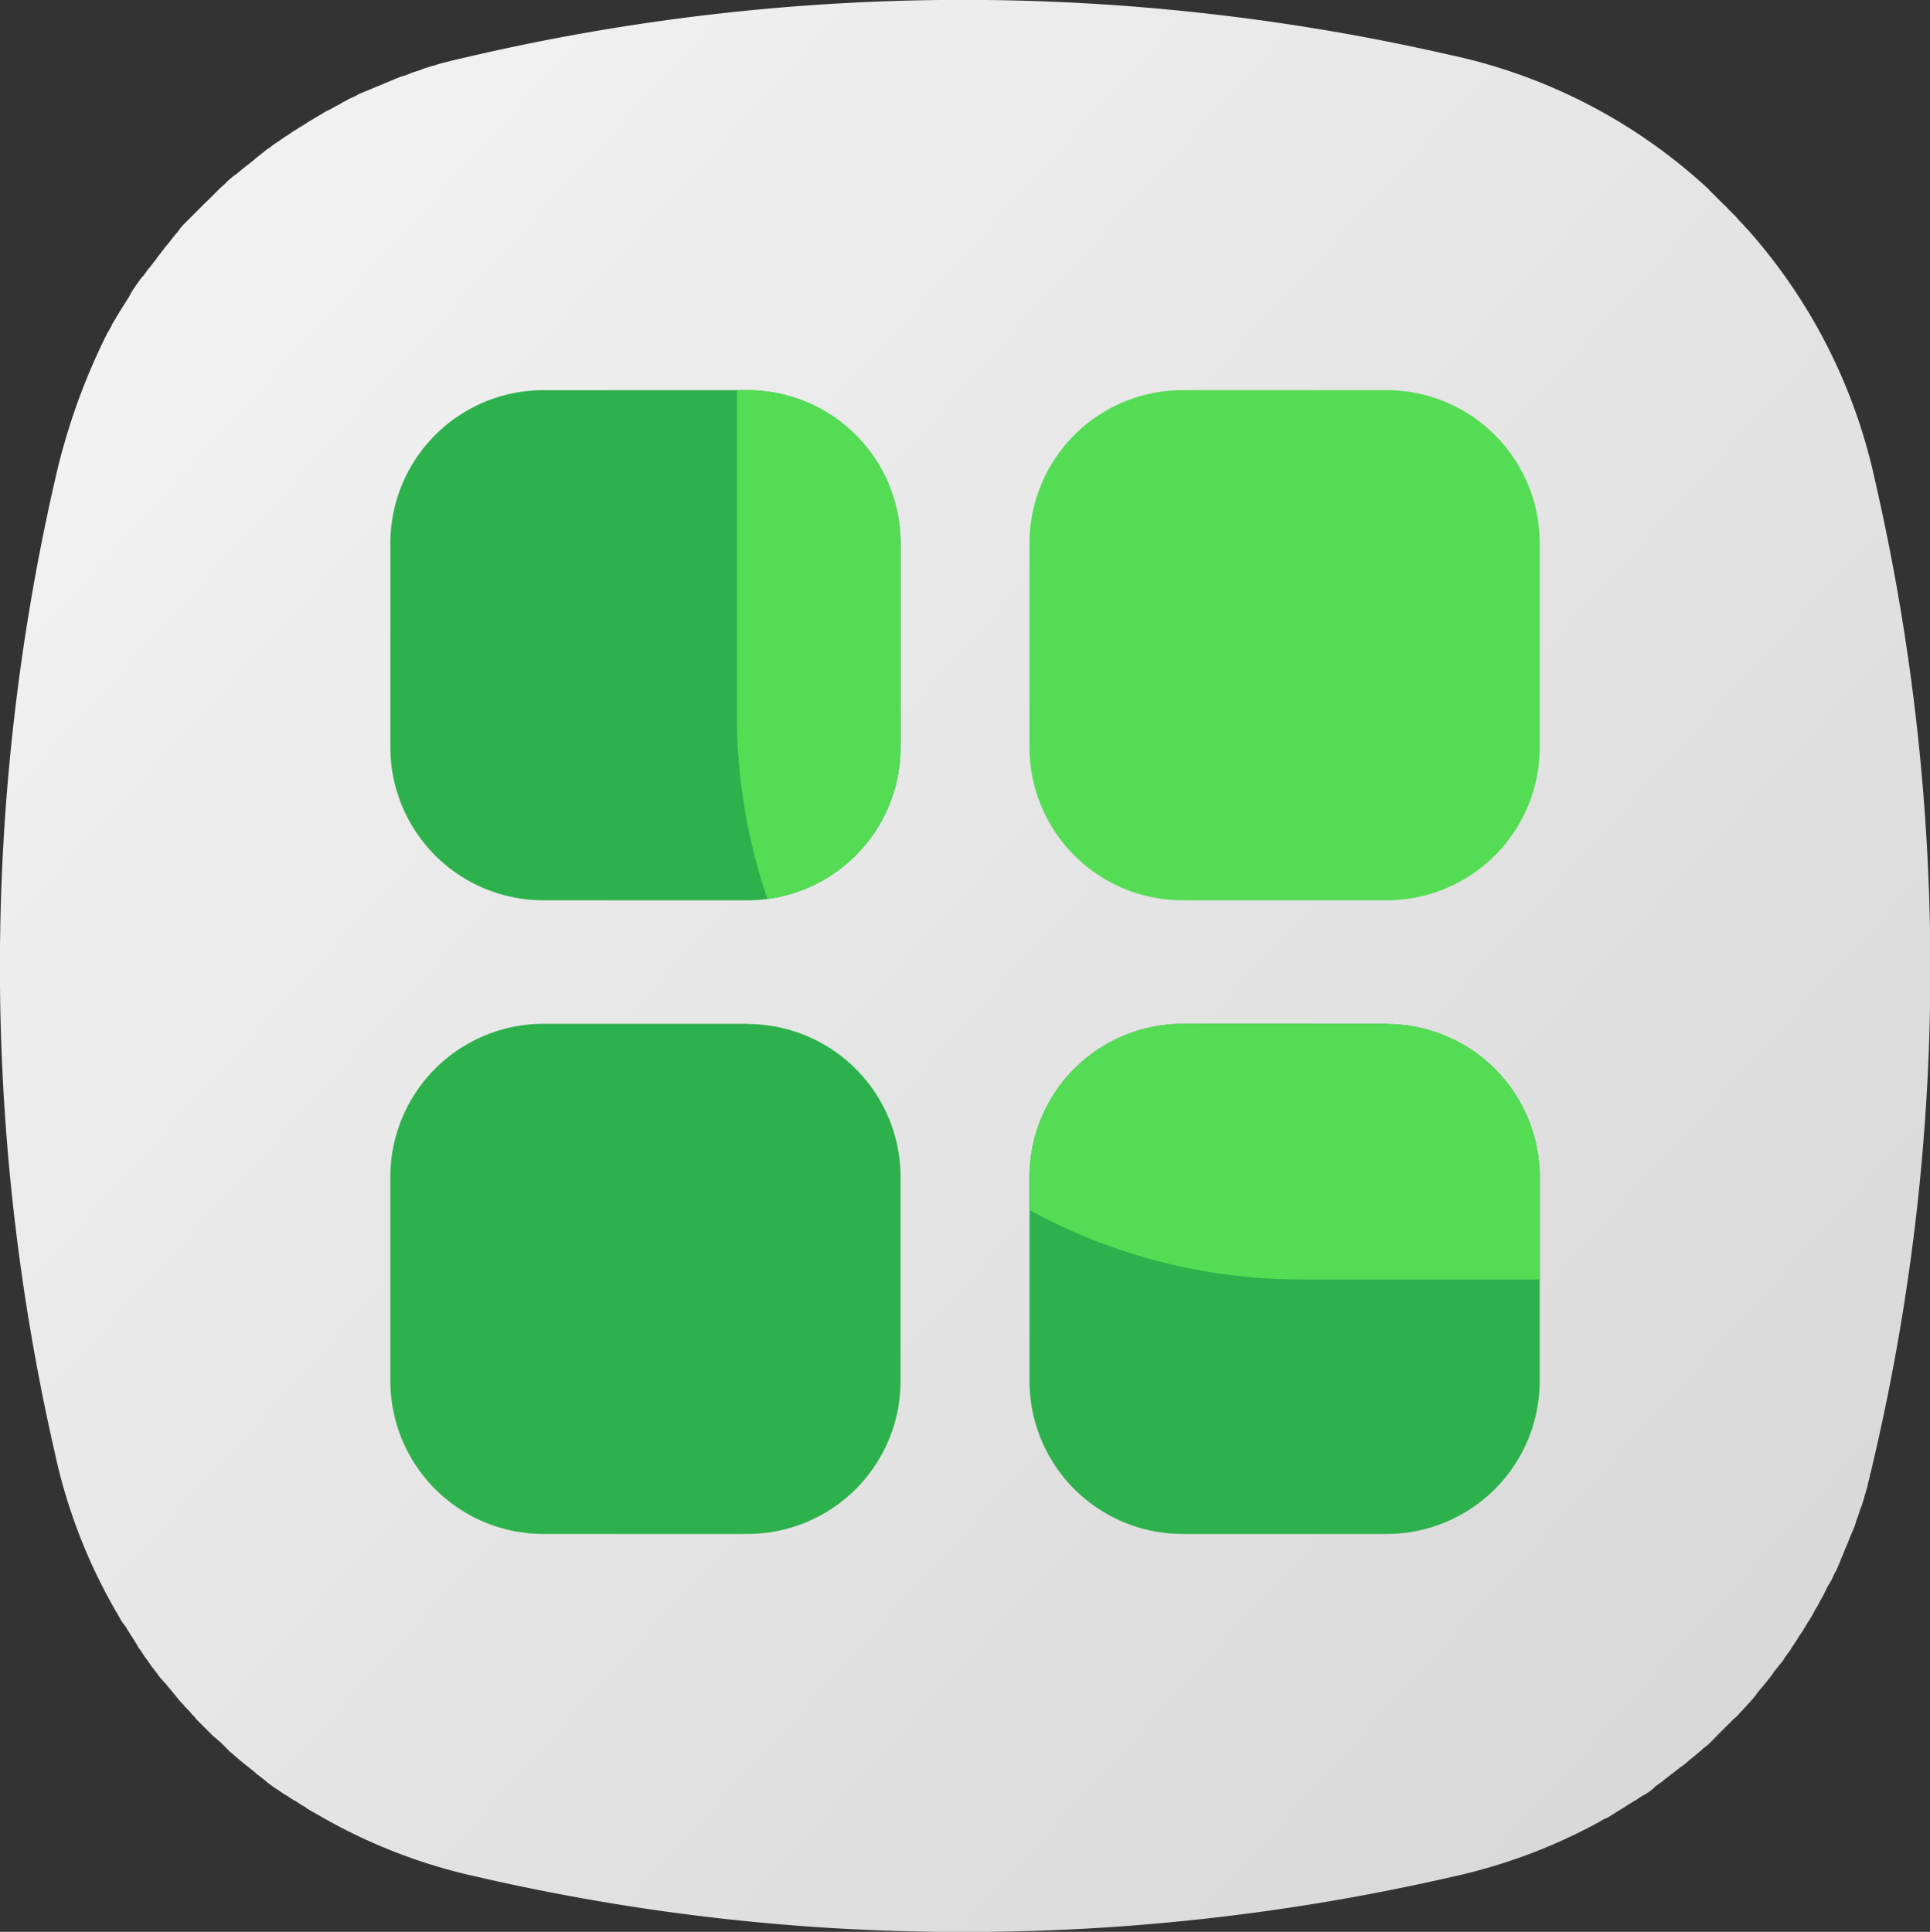 <svg xmlns="http://www.w3.org/2000/svg" xmlns:xlink="http://www.w3.org/1999/xlink" width="49.456" height="49.512" viewBox="0 0 49.456 49.512">
  <rect x="0" y="0" width="49.456" height="49.512" fill="#333333" stroke="none"/>
  <defs>
    <style>
      .cls-1 {
        fill: url(#linear-gradient);
      }

      .cls-2 {
        fill: #2db14c;
      }

      .cls-3 {
        fill: #54dc54;
      }

      .cls-4 {
        clip-path: url(#clip-path);
      }

      .cls-5 {
        clip-path: url(#clip-path-2);
      }
    </style>
    <linearGradient id="linear-gradient" x1="0.067" y1="0.118" x2="0.917" y2="0.893" gradientUnits="objectBoundingBox">
      <stop offset="0" stop-color="#f2f2f2"/>
      <stop offset="1" stop-color="#d8d8d8"/>
    </linearGradient>
    <clipPath id="clip-path">
      <path id="Path_6306" data-name="Path 6306" d="M9.148,168.6H3.921A3.923,3.923,0,0,0,0,172.521v5.232a3.92,3.92,0,0,0,3.921,3.921H9.153a3.923,3.923,0,0,0,3.921-3.921v-5.232A3.918,3.918,0,0,0,9.148,168.6Z" transform="translate(0 -168.6)"/>
    </clipPath>
    <clipPath id="clip-path-2">
      <path id="Path_6308" data-name="Path 6308" d="M342.948,499.5h-5.227a3.923,3.923,0,0,0-3.921,3.921v5.232a3.923,3.923,0,0,0,3.921,3.921h5.232a3.923,3.923,0,0,0,3.921-3.921v-5.222a3.923,3.923,0,0,0-3.916-3.926A.015.015,0,0,0,342.948,499.5Z" transform="translate(-333.8 -499.5)"/>
    </clipPath>
  </defs>
  <g id="LAINNYA" transform="translate(-285 -106.5)">
    <path id="Path_6317" data-name="Path 6317" class="cls-1" d="M44.593,43.79l.042-.042c.056-.056.112-.126.169-.183.014-.014.014-.028.028-.028.056-.07.112-.126.169-.2,0-.014.014-.014.014-.028.126-.155.253-.3.365-.45a.427.427,0,0,0,.07-.1c.028-.042.07-.084.1-.126s.07-.084.1-.126a.427.427,0,0,0,.07-.1c.028-.042.07-.1.1-.141a.6.6,0,0,0,.07-.1c.028-.056.07-.1.1-.155.014-.028.042-.056.056-.084a1.482,1.482,0,0,1,.1-.155c.014-.028.042-.056.056-.084.028-.056.07-.112.1-.169a.294.294,0,0,1,.056-.084c.028-.056.07-.112.1-.169l.042-.084c.028-.056.07-.112.1-.169l.042-.084c.028-.056.07-.112.1-.183l.042-.084a1.161,1.161,0,0,1,.1-.183.307.307,0,0,1,.042-.07c.028-.056.056-.126.084-.183a.307.307,0,0,1,.042-.07c.028-.07.056-.126.084-.2a.237.237,0,0,0,.028-.07c.028-.07.056-.126.084-.2.014-.028.014-.042.028-.07.028-.07.056-.126.084-.2.014-.028.014-.042.028-.07.028-.07.056-.141.084-.2.014-.028.014-.042.028-.07a1.237,1.237,0,0,0,.07-.211c.014-.028.014-.042.028-.07.028-.07.042-.141.07-.211.014-.028.014-.042.028-.07.028-.07.042-.141.07-.211,0-.028.014-.042.014-.07.028-.07.042-.141.07-.225a.608.608,0,0,0,.014-.07c.014-.07.042-.155.056-.225v-.028c0-.014,0-.028.014-.028l.126-.548a55.205,55.205,0,0,0,1.405-12.466A55.864,55.864,0,0,0,48.05,12.225,14.17,14.17,0,0,0,44.8,5.8l-.014-.014c-.056-.056-.1-.112-.155-.169l-.042-.042c-.042-.042-.084-.1-.126-.141l-.07-.07-.112-.112a.649.649,0,0,0-.1-.1L44.1,5.072l-.126-.126L43.933,4.9a1.6,1.6,0,0,1-.155-.155l-.014-.014a14.056,14.056,0,0,0-6.633-3.429,55.864,55.864,0,0,0-24.9,0l-.548.126c-.014,0-.028,0-.028.014h-.028c-.07.014-.155.042-.225.056-.014,0-.042.014-.056.014a2,2,0,0,0-.225.07c-.028,0-.042.014-.07.014-.07.028-.141.042-.211.07-.028.014-.042.014-.07.028-.07.028-.141.042-.211.07-.028.014-.042.014-.07.028a1.237,1.237,0,0,1-.211.07c-.028.014-.042.014-.07.028-.07.028-.141.056-.2.084-.028.014-.042.014-.07.028-.07.028-.126.056-.2.084-.028.014-.042.014-.07.028-.07.028-.126.056-.2.084a.237.237,0,0,1-.07.028c-.07.028-.126.056-.2.084a.307.307,0,0,0-.07.042c-.056.028-.126.056-.183.084a.307.307,0,0,0-.07.042,1.162,1.162,0,0,0-.183.1l-.084.042c-.056.028-.112.07-.183.1l-.084.042c-.056.028-.112.07-.169.1L8.1,2.907c-.056.028-.112.07-.169.1a.294.294,0,0,0-.084.056c-.056.028-.112.07-.169.1-.028.014-.056.042-.084.056a1.481,1.481,0,0,0-.155.1c-.028.014-.056.042-.084.056-.056.028-.1.07-.155.1a.6.6,0,0,1-.1.07c-.042.028-.1.07-.141.1a.427.427,0,0,1-.1.07c-.042.028-.084.07-.126.1s-.084.07-.126.1-.07.056-.1.084c-.155.126-.309.239-.45.365-.014,0-.014.014-.028.014a2.447,2.447,0,0,0-.2.169c-.014.014-.028.014-.028.028-.056.056-.126.112-.183.169l-.042.042-.169.169-.042.042L5.2,5.156,5.158,5.2l-.169.169-.042.042-.169.169-.042.042a.968.968,0,0,0-.155.183c-.014.014-.028.028-.028.042a1.78,1.78,0,0,0-.155.183c-.014.014-.028.028-.028.042-.056.056-.1.126-.155.183-.014.014-.014.028-.028.042-.056.07-.1.126-.155.2-.014.014-.014.028-.028.042-.056.07-.1.126-.155.2-.014.014-.014.028-.028.028-.056.07-.1.141-.155.211L3.64,7c-.056.07-.1.141-.155.211,0,.014-.014.014-.014.028a1.214,1.214,0,0,0-.141.225c0,.014-.014.014-.014.028-.042.07-.1.155-.141.225l-.014.014c-.042.084-.1.155-.141.239a.014.014,0,0,1-.014.014c-.042.084-.1.169-.141.239v.014c-.042.084-.1.169-.141.253h0a16.413,16.413,0,0,0-1.321,3.738,55.864,55.864,0,0,0,0,24.9,14.008,14.008,0,0,0,1.644,4.2h0a1.392,1.392,0,0,0,.155.239.014.014,0,0,0,.014.014c.042.084.1.155.141.239l.014.014c.042.07.1.155.141.225,0,.014.014.014.014.028.042.07.1.141.141.211.014.014.014.028.028.042.042.07.1.126.141.2.014.014.028.028.028.042.042.056.1.126.141.183.014.014.028.042.042.056a1.489,1.489,0,0,0,.141.169c.014.014.028.042.056.056a1.493,1.493,0,0,0,.126.155c.014.028.042.042.056.07.042.056.084.1.126.155.028.028.042.056.07.084a1.268,1.268,0,0,1,.126.141l.084.084c.042.042.07.084.112.126a.611.611,0,0,1,.084.1l.112.112.1.1.1.1.112.112c.028.028.07.056.1.084s.084.07.126.112l.084.084.126.126c.028.028.056.042.084.07s.1.084.141.126c.028.014.042.042.07.056.056.042.1.084.155.126a.247.247,0,0,1,.07.056,1.489,1.489,0,0,1,.169.141c.014.014.042.028.056.042.056.042.126.1.183.141l.042.042c.07.042.126.1.2.141.014.014.028.014.042.028.07.042.141.1.211.141.014,0,.014.014.028.014.07.042.141.1.225.141.014,0,.014.014.028.014a1.968,1.968,0,0,0,.225.141.014.014,0,0,1,.014.014,2.116,2.116,0,0,0,.239.141h0a14.009,14.009,0,0,0,4.2,1.644,55.205,55.205,0,0,0,12.466,1.405,55.864,55.864,0,0,0,12.438-1.405,14.148,14.148,0,0,0,3.71-1.363h0c.084-.042.169-.1.253-.141h.014c.084-.042.169-.1.239-.141a.014.014,0,0,0,.014-.014c.084-.042.155-.1.239-.141l.014-.014c.07-.042.155-.1.225-.141.014,0,.014-.014.028-.014.07-.042.141-.1.225-.141.014,0,.014-.014.028-.014a2.011,2.011,0,0,0,.211-.155L42.4,45.7c.07-.056.141-.1.211-.155.014-.014.028-.014.028-.028a2.4,2.4,0,0,0,.2-.155c.014-.014.028-.014.042-.028.07-.056.126-.1.2-.155.014-.014.028-.014.042-.028A2.1,2.1,0,0,0,43.3,45c.014-.014.028-.028.042-.028.056-.056.126-.1.183-.155.014-.014.028-.028.042-.028a.968.968,0,0,1,.183-.155l.042-.042.169-.169L44,44.381l.169-.169.042-.042L44.382,44l.042-.042A.953.953,0,0,0,44.593,43.79Z" transform="translate(285 106.6)"/>
    <g id="Group_2539" data-name="Group 2539" transform="translate(295 116.5)">
      <g id="more_3_" transform="translate(0.003 0)">
        <path id="Path_4598_3_" class="cls-2" d="M204.248,168.6h-5.227a3.923,3.923,0,0,0-3.921,3.921v5.232a3.923,3.923,0,0,0,3.921,3.921h5.232a3.923,3.923,0,0,0,3.921-3.921v-5.232a3.924,3.924,0,0,0-3.926-3.921Z" transform="translate(-195.1 -168.6)"/>
        <path id="Path_4600_1_" class="cls-3" d="M537.948,168.6h-5.227a3.923,3.923,0,0,0-3.921,3.921v5.232a3.923,3.923,0,0,0,3.921,3.921h5.232a3.923,3.923,0,0,0,3.921-3.921v-5.232a3.924,3.924,0,0,0-3.926-3.921Z" transform="translate(-512.422 -168.6)"/>
        <path id="Path_4599_1_" class="cls-2" d="M204.248,499.5h-5.227a3.923,3.923,0,0,0-3.921,3.921v5.232a3.923,3.923,0,0,0,3.921,3.921h5.232a3.923,3.923,0,0,0,3.921-3.921v-5.222a3.923,3.923,0,0,0-3.916-3.926A.015.015,0,0,0,204.248,499.5Z" transform="translate(-195.1 -483.26)"/>
        <path id="Path_4601_3_" class="cls-2" d="M537.948,499.5h-5.227a3.923,3.923,0,0,0-3.921,3.921v5.232a3.923,3.923,0,0,0,3.921,3.921h5.232a3.923,3.923,0,0,0,3.921-3.921v-5.222a3.923,3.923,0,0,0-3.917-3.926S537.953,499.5,537.948,499.5Z" transform="translate(-512.422 -483.26)"/>
      </g>
      <g id="Group_2536" data-name="Group 2536" transform="translate(0 0)">
        <g id="Group_2535" data-name="Group 2535" class="cls-4">
          <path id="Path_6305" data-name="Path 6305" class="cls-3" d="M212.072,31.067H195.449A14.448,14.448,0,0,1,181,16.618V0h16.618a14.448,14.448,0,0,1,14.449,14.449V31.067Z" transform="translate(-172.117 -8.275)"/>
        </g>
      </g>
      <g id="Group_2538" data-name="Group 2538" transform="translate(16.382 16.24)">
        <g id="Group_2537" data-name="Group 2537" class="cls-5">
          <path id="Path_6307" data-name="Path 6307" class="cls-3" d="M212.072,31.067H195.449A14.448,14.448,0,0,1,181,16.618V0h16.618a14.448,14.448,0,0,1,14.449,14.449V31.067Z" transform="translate(-188.499 -24.515)"/>
        </g>
      </g>
    </g>
  </g>
</svg>

